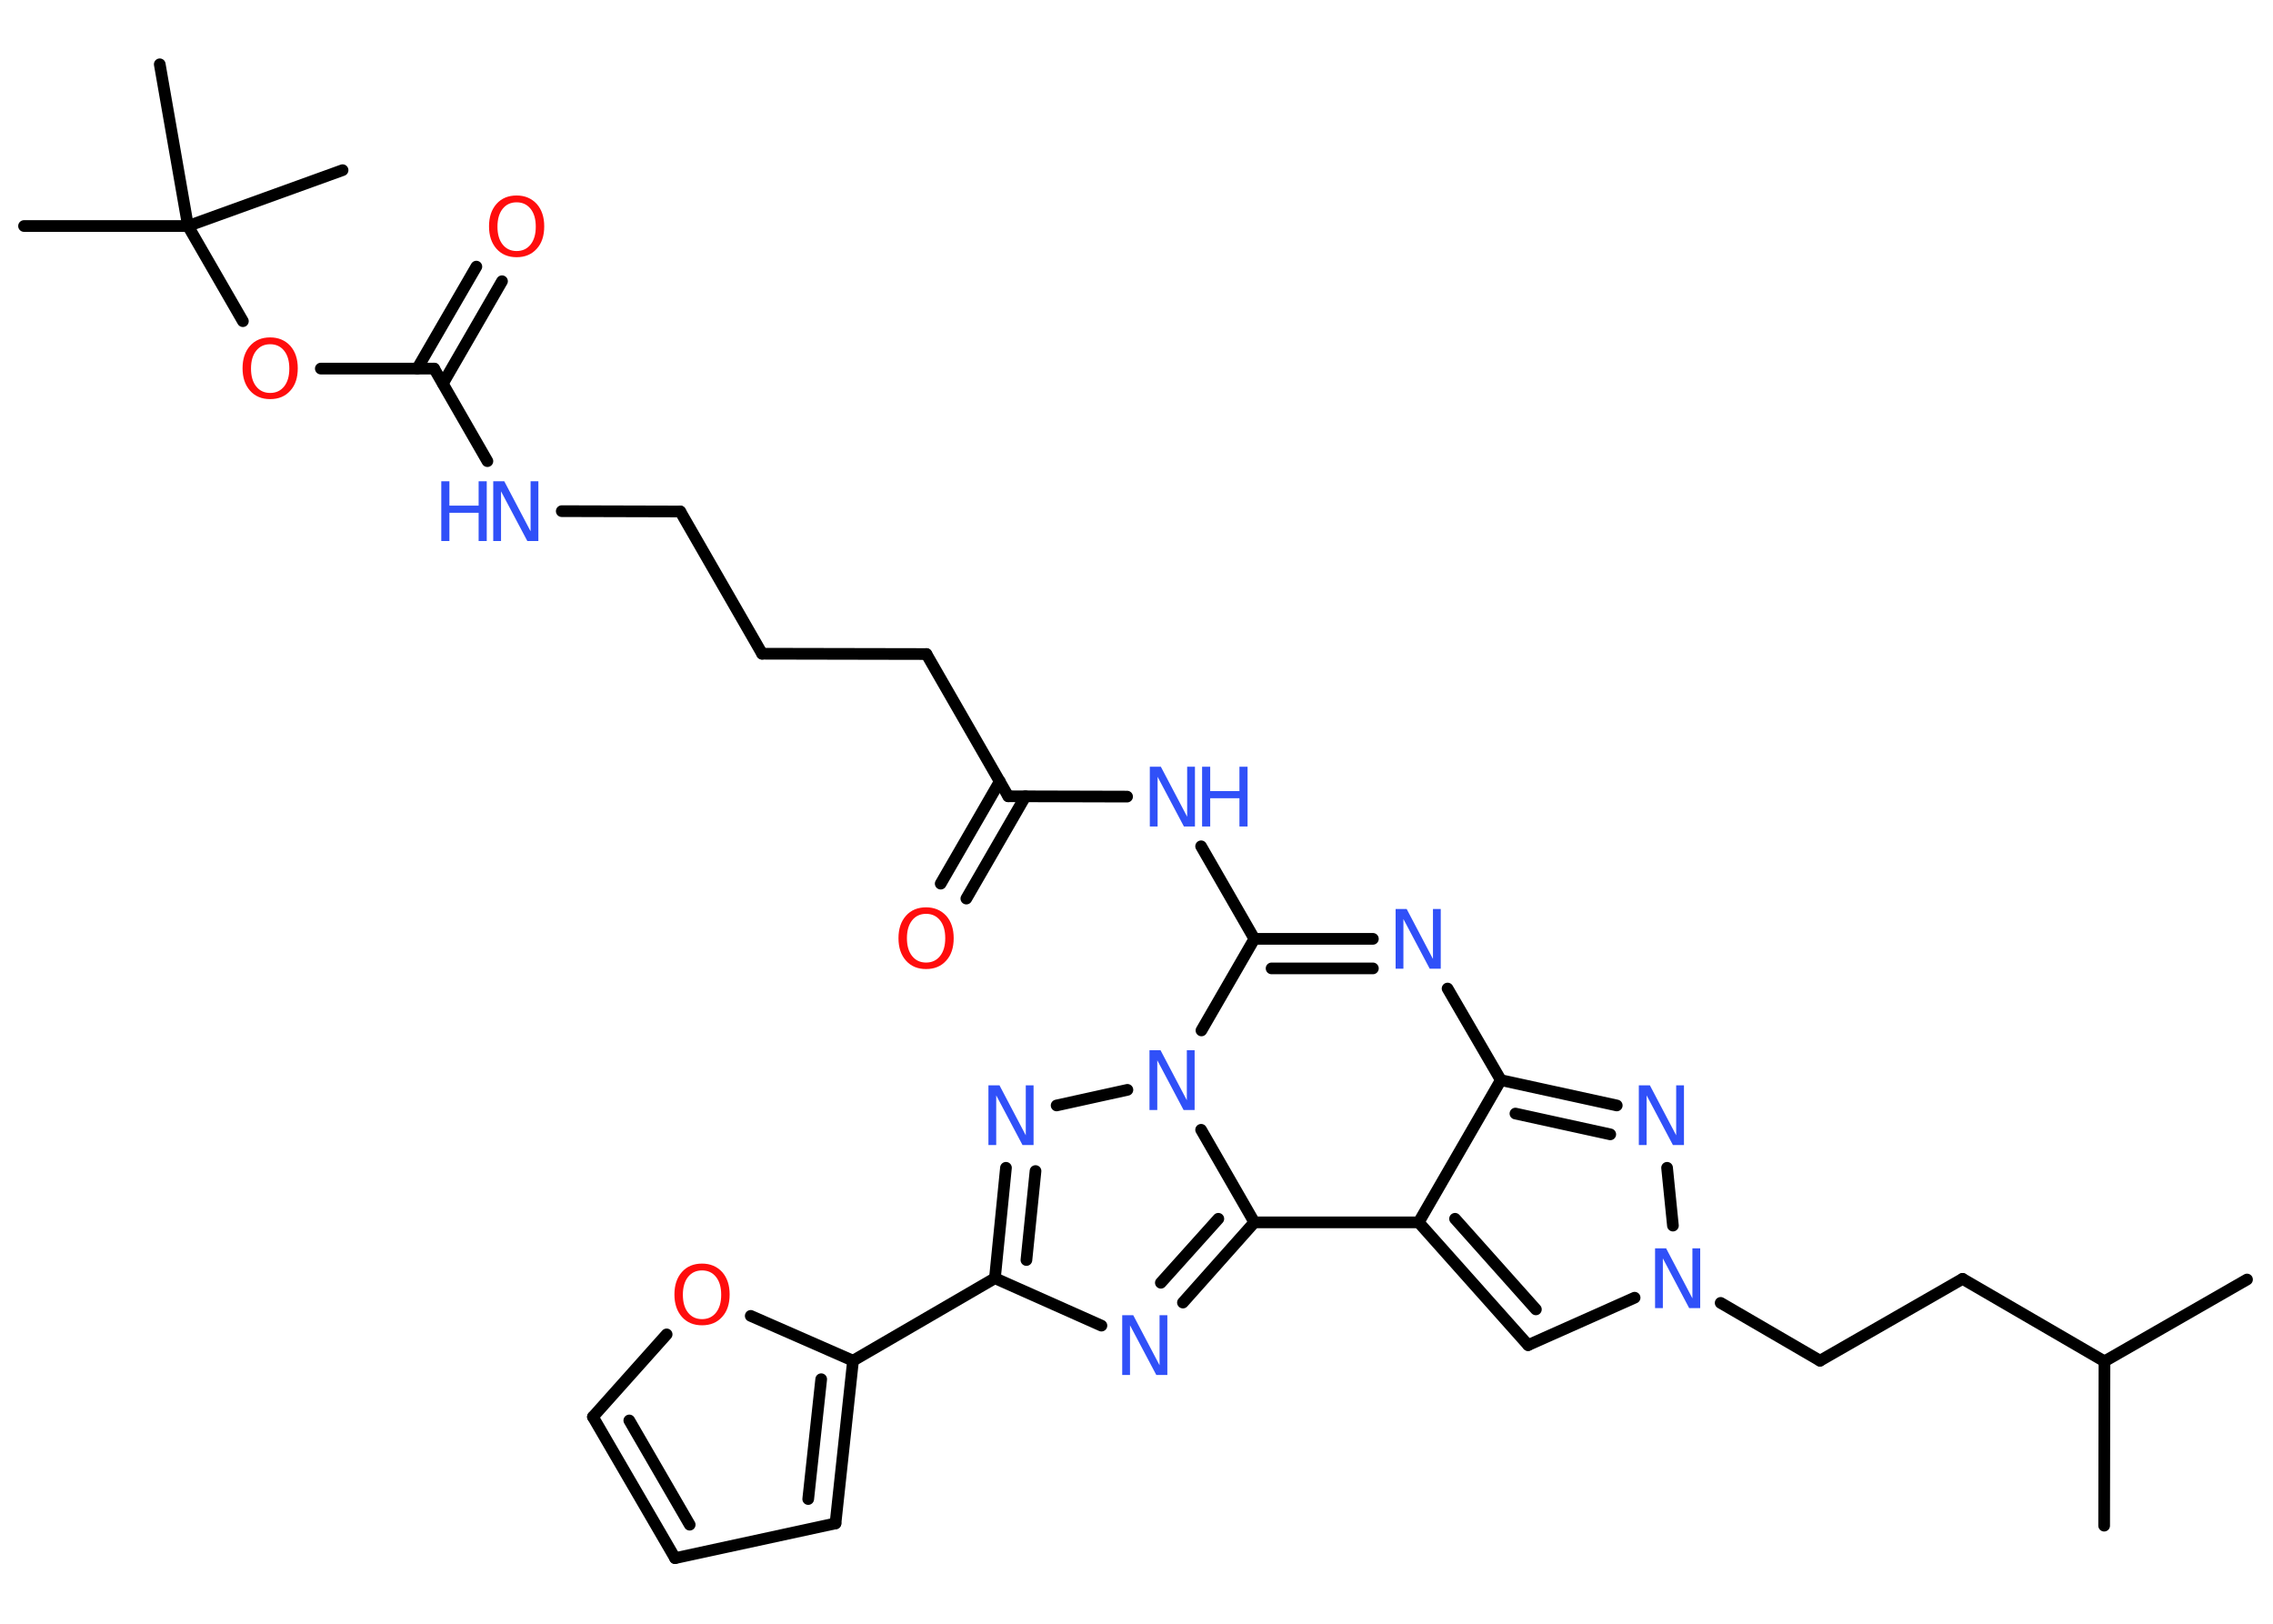 <?xml version='1.0' encoding='UTF-8'?>
<!DOCTYPE svg PUBLIC "-//W3C//DTD SVG 1.1//EN" "http://www.w3.org/Graphics/SVG/1.1/DTD/svg11.dtd">
<svg version='1.2' xmlns='http://www.w3.org/2000/svg' xmlns:xlink='http://www.w3.org/1999/xlink' width='70.0mm' height='50.0mm' viewBox='0 0 70.0 50.0'>
  <desc>Generated by the Chemistry Development Kit (http://github.com/cdk)</desc>
  <g stroke-linecap='round' stroke-linejoin='round' stroke='#000000' stroke-width='.36' fill='#3050F8'>
    <rect x='.0' y='.0' width='70.0' height='50.0' fill='#FFFFFF' stroke='none'/>
    <g id='mol1' class='mol'>
      <line id='mol1bnd1' class='bond' x1='69.2' y1='39.4' x2='64.81' y2='41.92'/>
      <line id='mol1bnd2' class='bond' x1='64.81' y1='41.92' x2='64.8' y2='46.98'/>
      <line id='mol1bnd3' class='bond' x1='64.81' y1='41.92' x2='60.44' y2='39.38'/>
      <line id='mol1bnd4' class='bond' x1='60.44' y1='39.38' x2='56.05' y2='41.9'/>
      <line id='mol1bnd5' class='bond' x1='56.05' y1='41.9' x2='52.99' y2='40.12'/>
      <line id='mol1bnd6' class='bond' x1='50.34' y1='39.96' x2='47.06' y2='41.42'/>
      <g id='mol1bnd7' class='bond'>
        <line x1='43.69' y1='37.64' x2='47.06' y2='41.42'/>
        <line x1='44.81' y1='37.53' x2='47.3' y2='40.32'/>
      </g>
      <line id='mol1bnd8' class='bond' x1='43.69' y1='37.64' x2='46.22' y2='33.26'/>
      <line id='mol1bnd9' class='bond' x1='46.22' y1='33.26' x2='44.58' y2='30.44'/>
      <g id='mol1bnd10' class='bond'>
        <line x1='42.28' y1='28.91' x2='38.63' y2='28.91'/>
        <line x1='42.28' y1='29.82' x2='39.16' y2='29.82'/>
      </g>
      <line id='mol1bnd11' class='bond' x1='38.63' y1='28.91' x2='36.99' y2='26.06'/>
      <line id='mol1bnd12' class='bond' x1='34.71' y1='24.53' x2='31.05' y2='24.52'/>
      <g id='mol1bnd13' class='bond'>
        <line x1='31.58' y1='24.52' x2='29.76' y2='27.67'/>
        <line x1='30.79' y1='24.06' x2='28.97' y2='27.21'/>
      </g>
      <line id='mol1bnd14' class='bond' x1='31.05' y1='24.52' x2='28.53' y2='20.14'/>
      <line id='mol1bnd15' class='bond' x1='28.53' y1='20.14' x2='23.47' y2='20.13'/>
      <line id='mol1bnd16' class='bond' x1='23.47' y1='20.13' x2='20.95' y2='15.75'/>
      <line id='mol1bnd17' class='bond' x1='20.95' y1='15.75' x2='17.3' y2='15.74'/>
      <line id='mol1bnd18' class='bond' x1='15.01' y1='14.2' x2='13.37' y2='11.35'/>
      <g id='mol1bnd19' class='bond'>
        <line x1='12.85' y1='11.35' x2='14.67' y2='8.21'/>
        <line x1='13.64' y1='11.81' x2='15.46' y2='8.66'/>
      </g>
      <line id='mol1bnd20' class='bond' x1='13.37' y1='11.35' x2='9.88' y2='11.35'/>
      <line id='mol1bnd21' class='bond' x1='7.48' y1='9.89' x2='5.79' y2='6.96'/>
      <line id='mol1bnd22' class='bond' x1='5.79' y1='6.96' x2='.74' y2='6.96'/>
      <line id='mol1bnd23' class='bond' x1='5.79' y1='6.96' x2='10.55' y2='5.24'/>
      <line id='mol1bnd24' class='bond' x1='5.79' y1='6.96' x2='4.92' y2='1.98'/>
      <line id='mol1bnd25' class='bond' x1='38.63' y1='28.91' x2='37.0' y2='31.73'/>
      <line id='mol1bnd26' class='bond' x1='34.72' y1='33.56' x2='32.54' y2='34.04'/>
      <g id='mol1bnd27' class='bond'>
        <line x1='30.98' y1='35.96' x2='30.64' y2='39.36'/>
        <line x1='31.89' y1='36.06' x2='31.61' y2='38.8'/>
      </g>
      <line id='mol1bnd28' class='bond' x1='30.64' y1='39.36' x2='26.27' y2='41.9'/>
      <g id='mol1bnd29' class='bond'>
        <line x1='25.73' y1='46.91' x2='26.27' y2='41.9'/>
        <line x1='24.89' y1='46.16' x2='25.29' y2='42.47'/>
      </g>
      <line id='mol1bnd30' class='bond' x1='25.73' y1='46.91' x2='20.79' y2='47.98'/>
      <g id='mol1bnd31' class='bond'>
        <line x1='18.26' y1='43.63' x2='20.79' y2='47.98'/>
        <line x1='19.38' y1='43.74' x2='21.24' y2='46.95'/>
      </g>
      <line id='mol1bnd32' class='bond' x1='18.26' y1='43.63' x2='20.53' y2='41.09'/>
      <line id='mol1bnd33' class='bond' x1='26.27' y1='41.9' x2='23.12' y2='40.52'/>
      <line id='mol1bnd34' class='bond' x1='30.64' y1='39.36' x2='33.92' y2='40.82'/>
      <g id='mol1bnd35' class='bond'>
        <line x1='36.43' y1='40.11' x2='38.63' y2='37.64'/>
        <line x1='35.75' y1='39.5' x2='37.52' y2='37.53'/>
      </g>
      <line id='mol1bnd36' class='bond' x1='43.69' y1='37.64' x2='38.63' y2='37.64'/>
      <line id='mol1bnd37' class='bond' x1='36.99' y1='34.79' x2='38.63' y2='37.64'/>
      <g id='mol1bnd38' class='bond'>
        <line x1='49.79' y1='34.04' x2='46.22' y2='33.26'/>
        <line x1='49.59' y1='34.93' x2='46.67' y2='34.29'/>
      </g>
      <line id='mol1bnd39' class='bond' x1='51.52' y1='37.74' x2='51.34' y2='35.96'/>
      <path id='mol1atm6' class='atom' d='M50.98 38.44h.33l.81 1.54v-1.54h.24v1.84h-.34l-.81 -1.53v1.53h-.24v-1.84z' stroke='none'/>
      <path id='mol1atm10' class='atom' d='M42.99 27.99h.33l.81 1.54v-1.54h.24v1.84h-.34l-.81 -1.53v1.53h-.24v-1.84z' stroke='none'/>
      <g id='mol1atm12' class='atom'>
        <path d='M35.42 23.61h.33l.81 1.54v-1.54h.24v1.84h-.34l-.81 -1.53v1.53h-.24v-1.84z' stroke='none'/>
        <path d='M37.02 23.61h.25v.75h.9v-.75h.25v1.84h-.25v-.87h-.9v.87h-.25v-1.84z' stroke='none'/>
      </g>
      <path id='mol1atm14' class='atom' d='M28.52 28.14q-.27 .0 -.43 .2q-.16 .2 -.16 .55q.0 .35 .16 .55q.16 .2 .43 .2q.27 .0 .43 -.2q.16 -.2 .16 -.55q.0 -.35 -.16 -.55q-.16 -.2 -.43 -.2zM28.52 27.94q.38 .0 .62 .26q.23 .26 .23 .69q.0 .44 -.23 .69q-.23 .26 -.62 .26q-.39 .0 -.62 -.26q-.23 -.26 -.23 -.69q.0 -.43 .23 -.69q.23 -.26 .62 -.26z' stroke='none' fill='#FF0D0D'/>
      <g id='mol1atm18' class='atom'>
        <path d='M15.2 14.82h.33l.81 1.54v-1.54h.24v1.84h-.34l-.81 -1.53v1.53h-.24v-1.84z' stroke='none'/>
        <path d='M13.59 14.82h.25v.75h.9v-.75h.25v1.84h-.25v-.87h-.9v.87h-.25v-1.84z' stroke='none'/>
      </g>
      <path id='mol1atm20' class='atom' d='M15.91 6.23q-.27 .0 -.43 .2q-.16 .2 -.16 .55q.0 .35 .16 .55q.16 .2 .43 .2q.27 .0 .43 -.2q.16 -.2 .16 -.55q.0 -.35 -.16 -.55q-.16 -.2 -.43 -.2zM15.91 6.02q.38 .0 .62 .26q.23 .26 .23 .69q.0 .44 -.23 .69q-.23 .26 -.62 .26q-.39 .0 -.62 -.26q-.23 -.26 -.23 -.69q.0 -.43 .23 -.69q.23 -.26 .62 -.26z' stroke='none' fill='#FF0D0D'/>
      <path id='mol1atm21' class='atom' d='M8.32 10.6q-.27 .0 -.43 .2q-.16 .2 -.16 .55q.0 .35 .16 .55q.16 .2 .43 .2q.27 .0 .43 -.2q.16 -.2 .16 -.55q.0 -.35 -.16 -.55q-.16 -.2 -.43 -.2zM8.32 10.39q.38 .0 .62 .26q.23 .26 .23 .69q.0 .44 -.23 .69q-.23 .26 -.62 .26q-.39 .0 -.62 -.26q-.23 -.26 -.23 -.69q.0 -.43 .23 -.69q.23 -.26 .62 -.26z' stroke='none' fill='#FF0D0D'/>
      <path id='mol1atm26' class='atom' d='M35.41 32.34h.33l.81 1.54v-1.54h.24v1.84h-.34l-.81 -1.53v1.53h-.24v-1.84z' stroke='none'/>
      <path id='mol1atm27' class='atom' d='M30.45 33.42h.33l.81 1.54v-1.54h.24v1.84h-.34l-.81 -1.53v1.53h-.24v-1.84z' stroke='none'/>
      <path id='mol1atm33' class='atom' d='M21.62 39.12q-.27 .0 -.43 .2q-.16 .2 -.16 .55q.0 .35 .16 .55q.16 .2 .43 .2q.27 .0 .43 -.2q.16 -.2 .16 -.55q.0 -.35 -.16 -.55q-.16 -.2 -.43 -.2zM21.62 38.91q.38 .0 .62 .26q.23 .26 .23 .69q.0 .44 -.23 .69q-.23 .26 -.62 .26q-.39 .0 -.62 -.26q-.23 -.26 -.23 -.69q.0 -.43 .23 -.69q.23 -.26 .62 -.26z' stroke='none' fill='#FF0D0D'/>
      <path id='mol1atm34' class='atom' d='M34.57 40.5h.33l.81 1.54v-1.54h.24v1.84h-.34l-.81 -1.53v1.53h-.24v-1.84z' stroke='none'/>
      <path id='mol1atm36' class='atom' d='M50.48 33.42h.33l.81 1.54v-1.54h.24v1.84h-.34l-.81 -1.53v1.53h-.24v-1.84z' stroke='none'/>
    </g>
  </g>
</svg>
